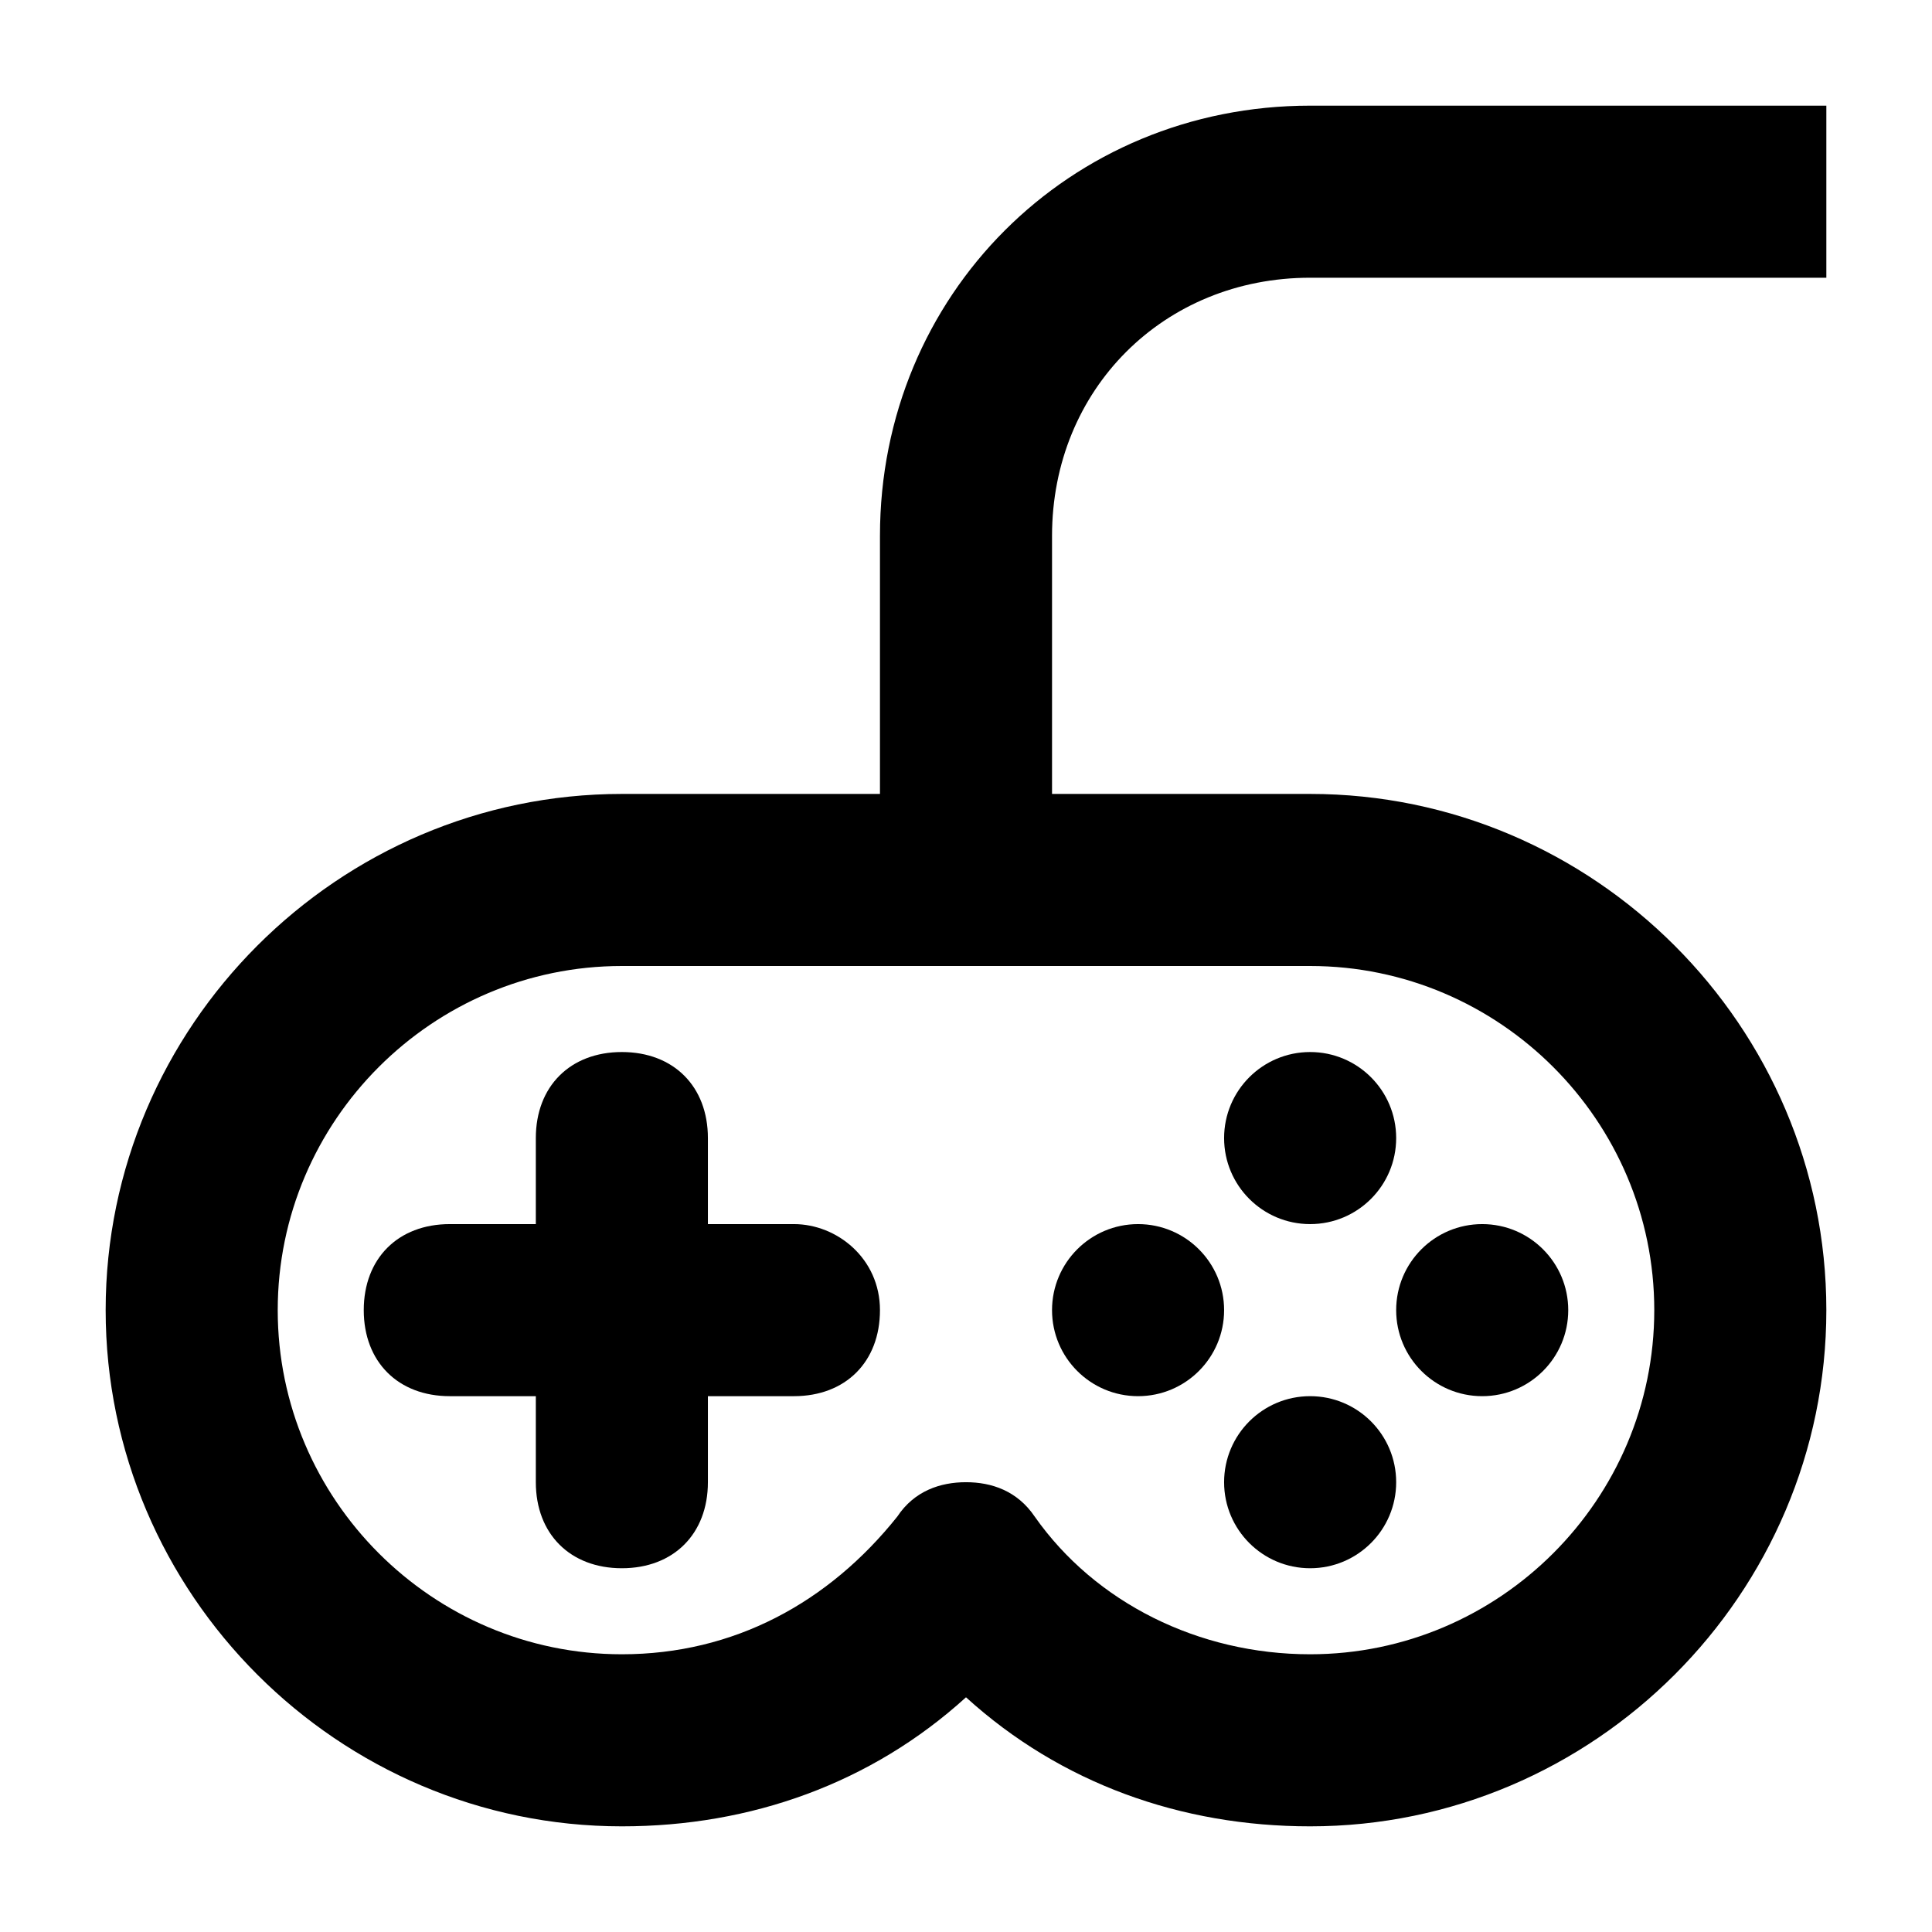<?xml version="1.0" encoding="utf-8"?>
<!-- Generator: Adobe Illustrator 25.2.1, SVG Export Plug-In . SVG Version: 6.00 Build 0)  -->
<svg version="1.1" id="Layer_1" xmlns="http://www.w3.org/2000/svg" xmlns:xlink="http://www.w3.org/1999/xlink" x="0px" y="0px"
	 viewBox="0 0 512 512" style="enable-background:new 0 0 512 512;" xml:space="preserve">
<g>
	<path d="M347.2,210.4h-68.4V142c0-38.8,29.6-68.4,68.4-68.4H484V28H347.2c-63.8,0-114,50.2-114,114v68.4h-68.4
		C89.6,210.4,28,272,28,347.2S89.6,484,164.8,484c34.2,0,66.1-11.4,91.2-34.2c25.1,22.8,57,34.2,91.2,34.2
		c75.2,0,136.8-61.6,136.8-136.8S422.4,210.4,347.2,210.4z M347.2,438.4c-29.6,0-57-13.7-73-36.5c-4.6-6.8-11.4-9.1-18.2-9.1l0,0
		c-6.8,0-13.7,2.3-18.2,9.1c-18.2,22.8-43.3,36.5-73,36.5c-50.2,0-91.2-41-91.2-91.2s41-91.2,91.2-91.2h182.4
		c50.2,0,91.2,41,91.2,91.2S397.4,438.4,347.2,438.4z"/>
	<path d="M210.4,324.4h-22.8v-22.8c0-13.7-9.1-22.8-22.8-22.8c-13.7,0-22.8,9.1-22.8,22.8v22.8h-22.8c-13.7,0-22.8,9.1-22.8,22.8
		c0,13.7,9.1,22.8,22.8,22.8H142v22.8c0,13.7,9.1,22.8,22.8,22.8c13.7,0,22.8-9.1,22.8-22.8V370h22.8c13.7,0,22.8-9.1,22.8-22.8
		C233.2,333.5,221.8,324.4,210.4,324.4z"/>
	<circle cx="301.6" cy="347.2" r="22.8"/>
	<circle cx="392.8" cy="347.2" r="22.8"/>
	<circle cx="347.2" cy="301.6" r="22.8"/>
	<circle cx="347.2" cy="392.8" r="22.8"/>
</g>
</svg>
